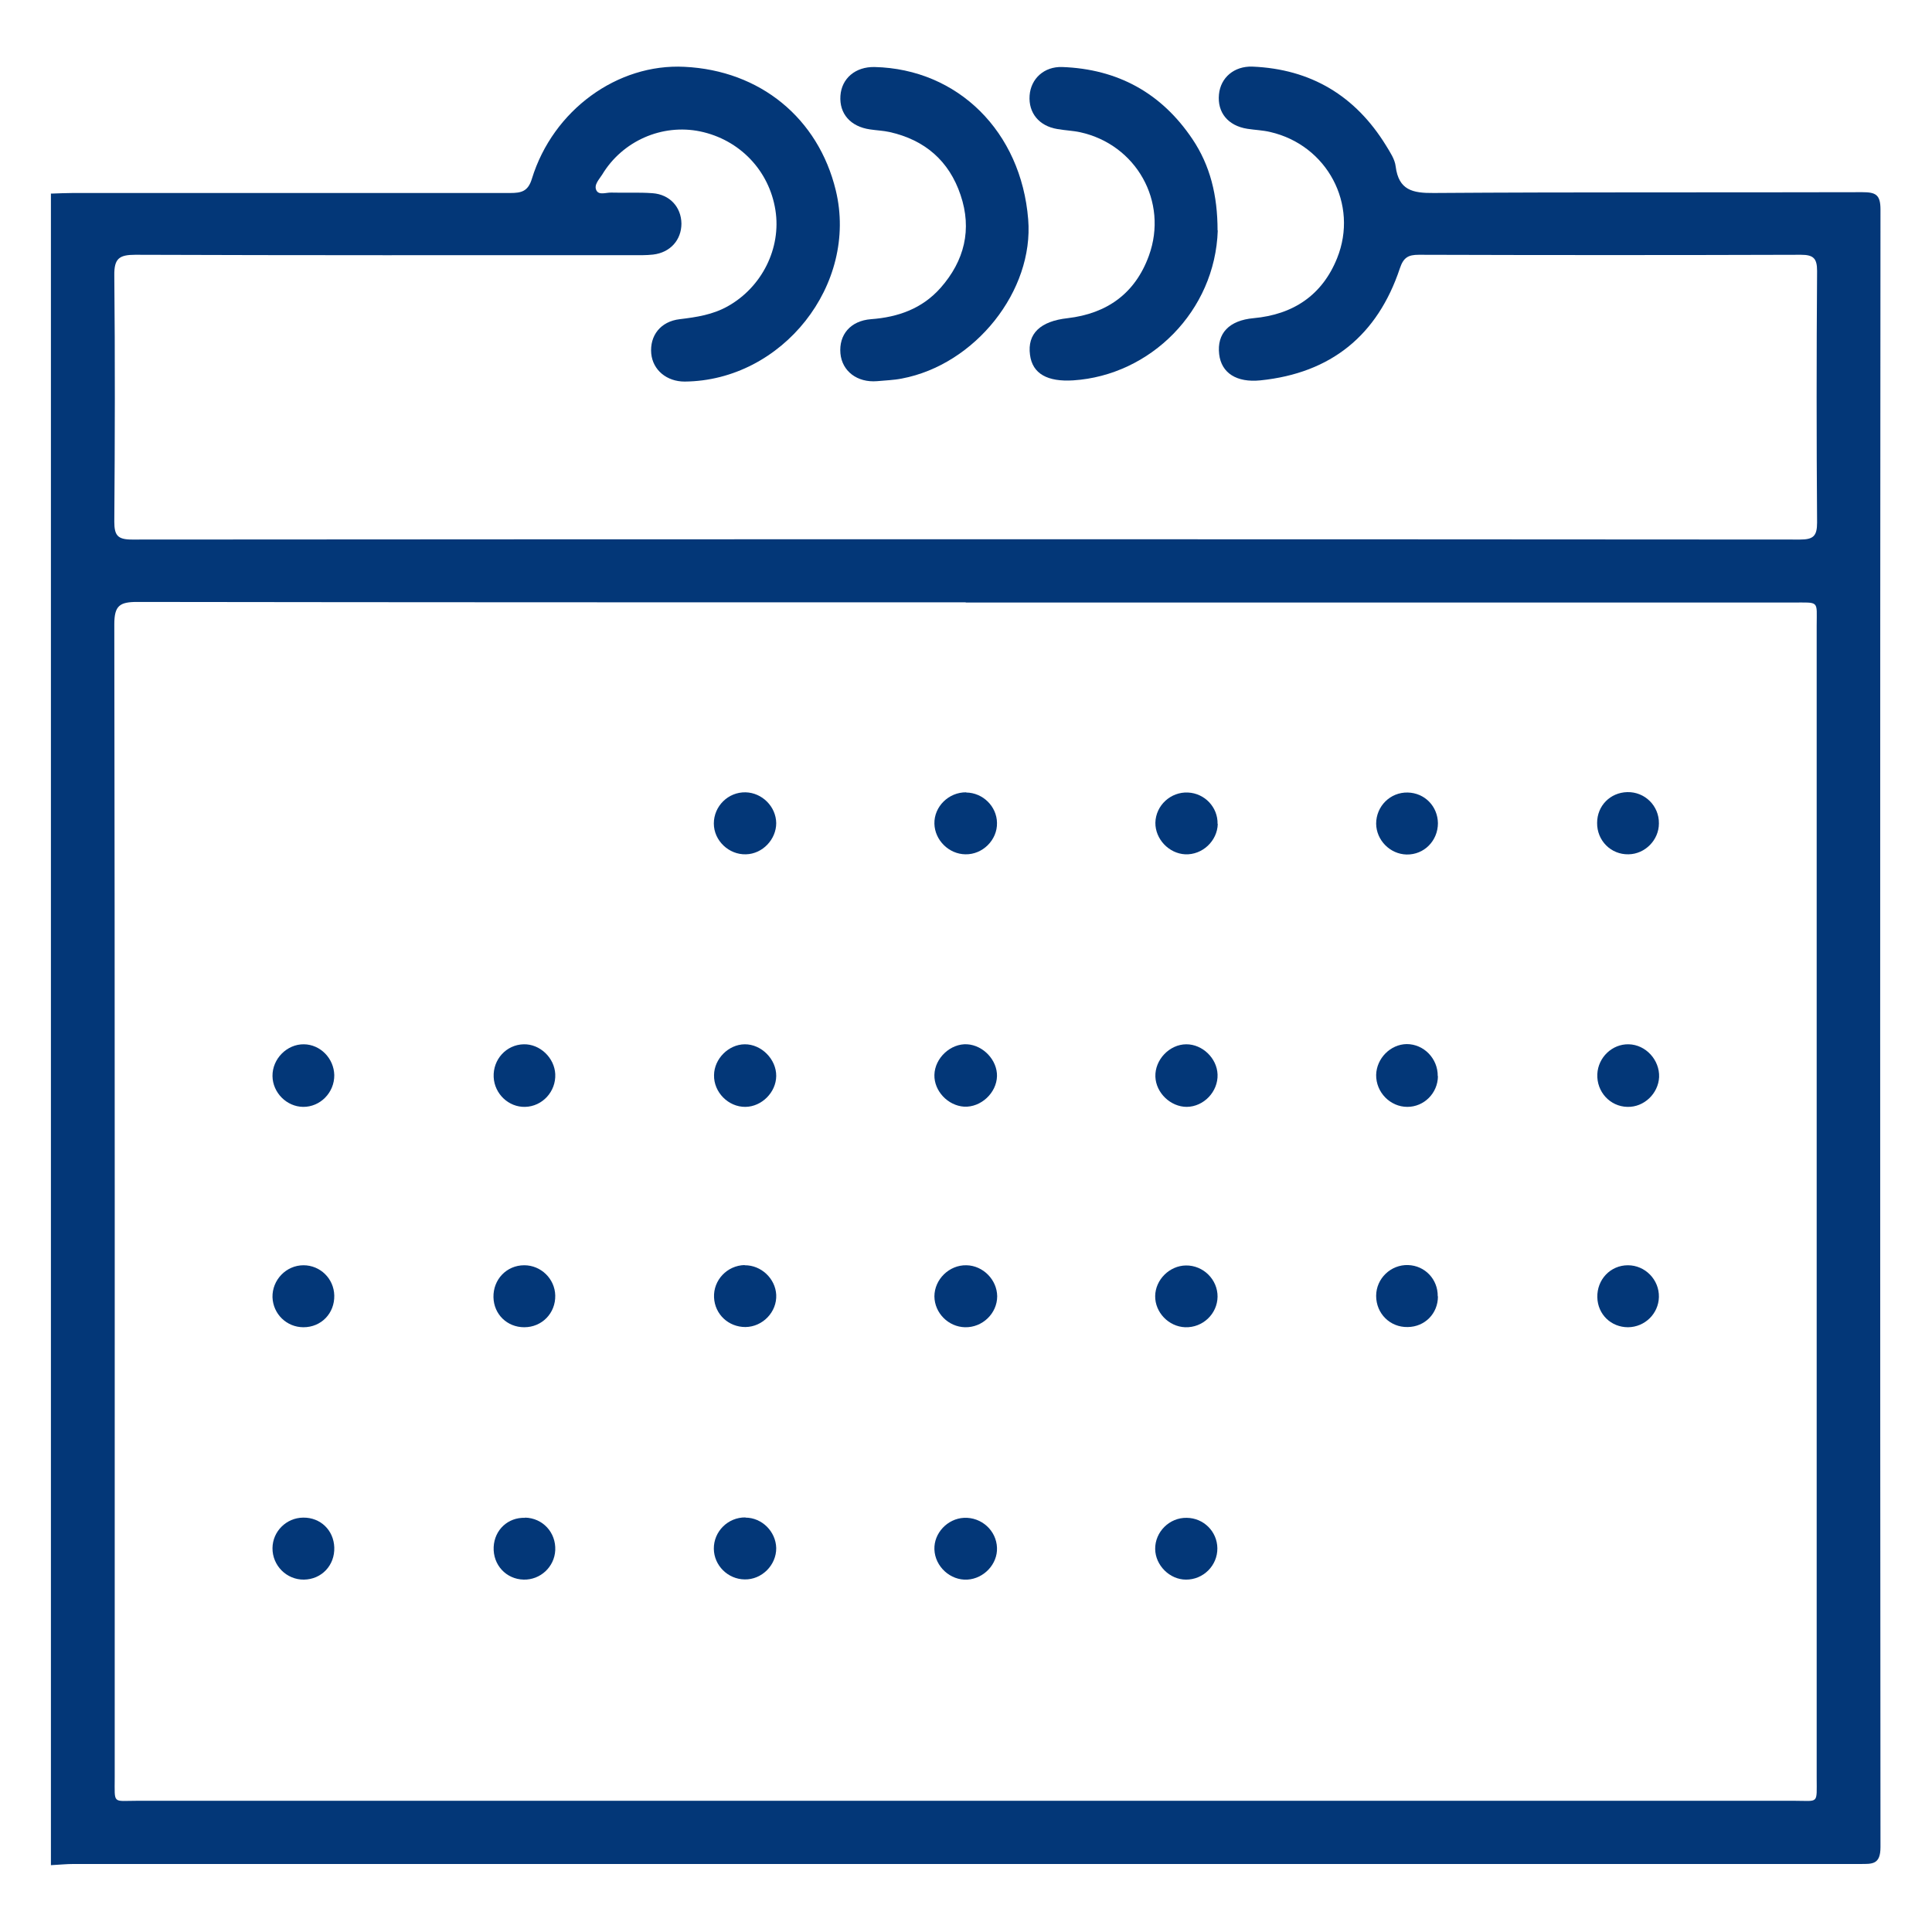 <?xml version="1.0" encoding="UTF-8"?>
<svg id="Capa_1" data-name="Capa 1" xmlns="http://www.w3.org/2000/svg" viewBox="0 0 96 96">
  <defs>
    <style>
      .cls-1 {
        fill: #033778;
      }
    </style>
  </defs>
  <path class="cls-1" d="M2.55,9.62c.35-.01.71-.03,1.06-.03,7.25,0,14.49,0,21.74,0,.56,0,.89-.08,1.08-.71,1.05-3.41,4.25-5.73,7.58-5.56,3.76.18,6.65,2.55,7.52,6.14,1.13,4.67-2.65,9.46-7.51,9.5-.89,0-1.58-.57-1.66-1.39-.08-.89.46-1.6,1.42-1.71.83-.1,1.63-.22,2.38-.64,1.7-.95,2.67-2.89,2.37-4.78-.31-1.97-1.78-3.5-3.74-3.91-1.89-.39-3.86.47-4.87,2.15-.15.24-.43.51-.28.79.13.24.49.09.74.1.68.02,1.36-.02,2.04.03.86.06,1.43.69,1.44,1.51,0,.81-.55,1.44-1.41,1.54-.35.04-.71.03-1.06.03-8.22,0-16.45.01-24.67-.02-.8,0-1.05.19-1.04,1.02.04,4.08.03,8.16,0,12.24,0,.69.17.89.88.89,27.63-.02,55.25-.02,82.88,0,.66,0,.85-.17.85-.84-.03-4.17-.03-8.34,0-12.51,0-.62-.18-.8-.8-.8-6.33.02-12.66.02-18.99,0-.52,0-.76.13-.94.67-1.11,3.33-3.42,5.21-6.93,5.57-1.18.12-1.94-.36-2.05-1.3-.12-1.03.49-1.68,1.71-1.79,1.97-.18,3.41-1.14,4.15-2.98,1.08-2.68-.5-5.62-3.32-6.27-.37-.09-.76-.1-1.14-.16-.96-.15-1.5-.81-1.41-1.71.08-.83.75-1.41,1.66-1.38,2.91.12,5.12,1.45,6.64,3.92.2.33.44.68.48,1.04.15,1.18.84,1.33,1.89,1.32,7.1-.05,14.2-.02,21.3-.04.66,0,.9.12.9.86-.02,27.12-.02,54.25,0,81.37,0,.88-.41.84-1.02.84-20.65,0-41.29,0-61.94,0-8.93,0-17.87,0-26.8,0-.38,0-.76.04-1.15.06,0-27.69,0-55.38,0-83.07ZM47.99,29.93c-13.72,0-27.45,0-41.17-.02-.87,0-1.14.18-1.14,1.11.03,19.11.02,38.21.02,57.32,0,1.33-.12,1.14,1.12,1.14,27.45,0,54.9,0,82.34,0,1.23,0,1.11.19,1.11-1.15,0-19.08,0-38.16,0-57.23,0-1.28.16-1.16-1.21-1.16-13.69,0-27.39,0-41.08,0Z"/>
  <path class="cls-1" d="M60.51,11.45c-.13,4.01-3.35,7.2-7.18,7.45-1.27.08-2.03-.32-2.15-1.27-.14-1.05.51-1.67,1.87-1.82,1.96-.23,3.36-1.23,4.04-3.11.97-2.68-.63-5.52-3.42-6.13-.37-.08-.76-.09-1.14-.16-.9-.15-1.43-.8-1.37-1.66.06-.84.72-1.45,1.62-1.42,2.76.1,4.93,1.29,6.47,3.58.88,1.31,1.25,2.79,1.25,4.54Z"/>
  <path class="cls-1" d="M43.46,3.33c4.14.1,7.28,3.21,7.63,7.57.29,3.54-2.63,7.22-6.28,7.91-.4.08-.82.09-1.23.13-.99.08-1.74-.5-1.82-1.38-.08-.92.49-1.62,1.52-1.7,1.36-.1,2.55-.53,3.46-1.56,1.18-1.34,1.57-2.9.99-4.61-.57-1.7-1.78-2.74-3.53-3.13-.32-.07-.64-.08-.97-.13-.97-.14-1.53-.78-1.47-1.67.06-.87.75-1.45,1.7-1.43Z"/>
  <path class="cls-1" d="M82.43,40.92c0,.82-.69,1.52-1.51,1.53-.87.02-1.57-.68-1.56-1.56,0-.85.65-1.51,1.5-1.53.87-.02,1.58.68,1.57,1.55Z"/>
  <path class="cls-1" d="M26.02,51.89c.81-.02,1.53.67,1.57,1.48.04.87-.64,1.61-1.5,1.63-.82.02-1.52-.65-1.56-1.48-.04-.88.63-1.61,1.49-1.63Z"/>
  <path class="cls-1" d="M71.45,53.48c-.01.84-.69,1.52-1.52,1.52-.85,0-1.56-.72-1.55-1.59.02-.82.71-1.52,1.52-1.53.85,0,1.55.72,1.54,1.59Z"/>
  <path class="cls-1" d="M71.45,40.9c0,.88-.69,1.58-1.56,1.56-.82-.02-1.5-.71-1.51-1.53,0-.87.7-1.57,1.57-1.55.84.02,1.49.68,1.5,1.53Z"/>
  <path class="cls-1" d="M38.57,53.47c-.01.81-.72,1.52-1.53,1.53-.85.01-1.58-.73-1.56-1.58.01-.81.72-1.52,1.52-1.53.83-.01,1.58.74,1.57,1.58Z"/>
  <path class="cls-1" d="M58.97,55c-.8,0-1.53-.69-1.56-1.5-.03-.84.7-1.61,1.54-1.61.8,0,1.52.69,1.55,1.5.03.85-.68,1.6-1.53,1.61Z"/>
  <path class="cls-1" d="M16.61,64.37c.02.89-.65,1.58-1.53,1.58-.84,0-1.51-.66-1.54-1.49-.02-.86.68-1.59,1.54-1.59.83,0,1.51.66,1.53,1.5Z"/>
  <path class="cls-1" d="M27.59,64.37c.02.88-.66,1.58-1.54,1.58-.85,0-1.51-.64-1.53-1.49-.02-.88.65-1.59,1.53-1.59.83,0,1.52.67,1.54,1.5Z"/>
  <path class="cls-1" d="M71.45,64.42c0,.85-.65,1.51-1.5,1.52-.88.02-1.57-.67-1.57-1.55,0-.86.73-1.56,1.59-1.53.84.03,1.48.71,1.47,1.55Z"/>
  <path class="cls-1" d="M80.9,65.95c-.85,0-1.51-.64-1.53-1.49-.02-.88.65-1.59,1.52-1.59.86,0,1.56.72,1.54,1.58-.02.83-.7,1.49-1.53,1.5Z"/>
  <path class="cls-1" d="M15.07,75.41c.85-.01,1.51.62,1.54,1.48.03.89-.63,1.59-1.51,1.6-.86.01-1.57-.7-1.56-1.57.01-.83.69-1.5,1.52-1.51Z"/>
  <path class="cls-1" d="M26.09,75.41c.88.02,1.54.74,1.5,1.62-.04.83-.74,1.48-1.57,1.46-.87-.02-1.53-.73-1.49-1.62.04-.85.71-1.48,1.56-1.45Z"/>
  <path class="cls-1" d="M48.01,39.38c.83.01,1.52.69,1.53,1.51.02.85-.72,1.58-1.57,1.56-.82-.01-1.52-.7-1.54-1.52-.02-.85.71-1.57,1.58-1.56Z"/>
  <path class="cls-1" d="M16.61,53.42c.01.87-.7,1.59-1.55,1.58-.82-.01-1.51-.71-1.52-1.53-.01-.86.72-1.59,1.56-1.58.82.01,1.49.7,1.51,1.53Z"/>
  <path class="cls-1" d="M49.54,53.47c-.02.84-.8,1.56-1.63,1.52-.81-.05-1.5-.78-1.48-1.58.02-.84.81-1.57,1.63-1.52.8.05,1.5.79,1.48,1.59Z"/>
  <path class="cls-1" d="M80.86,55c-.86-.02-1.53-.75-1.49-1.63.04-.83.74-1.5,1.56-1.48.85.02,1.54.78,1.51,1.63-.04.82-.75,1.5-1.57,1.48Z"/>
  <path class="cls-1" d="M48.03,62.87c.82.02,1.51.72,1.52,1.54,0,.85-.73,1.56-1.6,1.54-.83-.02-1.51-.71-1.52-1.53,0-.85.74-1.57,1.59-1.55Z"/>
  <path class="cls-1" d="M49.54,76.91c.03.81-.65,1.53-1.47,1.58-.85.05-1.61-.65-1.64-1.5-.03-.81.65-1.53,1.47-1.57.87-.04,1.61.63,1.64,1.49Z"/>
  <path class="cls-1" d="M38.57,40.9c0,.81-.68,1.53-1.5,1.55-.85.03-1.6-.68-1.6-1.53,0-.86.71-1.57,1.58-1.55.82.02,1.51.71,1.52,1.53Z"/>
  <path class="cls-1" d="M60.51,40.94c-.02.85-.77,1.55-1.62,1.51-.81-.04-1.49-.76-1.48-1.57.02-.86.76-1.54,1.62-1.5.84.04,1.49.74,1.47,1.56Z"/>
  <path class="cls-1" d="M37,62.87c.82-.01,1.53.66,1.57,1.47.04.85-.67,1.59-1.53,1.6-.84,0-1.52-.63-1.56-1.47-.04-.86.65-1.59,1.52-1.61Z"/>
  <path class="cls-1" d="M60.5,64.43c-.01.86-.74,1.55-1.61,1.52-.82-.03-1.5-.74-1.49-1.55.01-.81.71-1.51,1.53-1.52.86-.01,1.58.7,1.57,1.56Z"/>
  <path class="cls-1" d="M37.04,75.41c.82,0,1.51.69,1.53,1.51.01.85-.72,1.58-1.57,1.56-.83-.01-1.52-.69-1.53-1.52-.01-.86.7-1.57,1.57-1.56Z"/>
  <path class="cls-1" d="M58.93,78.49c-.81,0-1.52-.71-1.53-1.52-.01-.85.71-1.57,1.57-1.55.84.01,1.51.68,1.52,1.51.01.86-.7,1.57-1.57,1.56Z"/>
</svg>